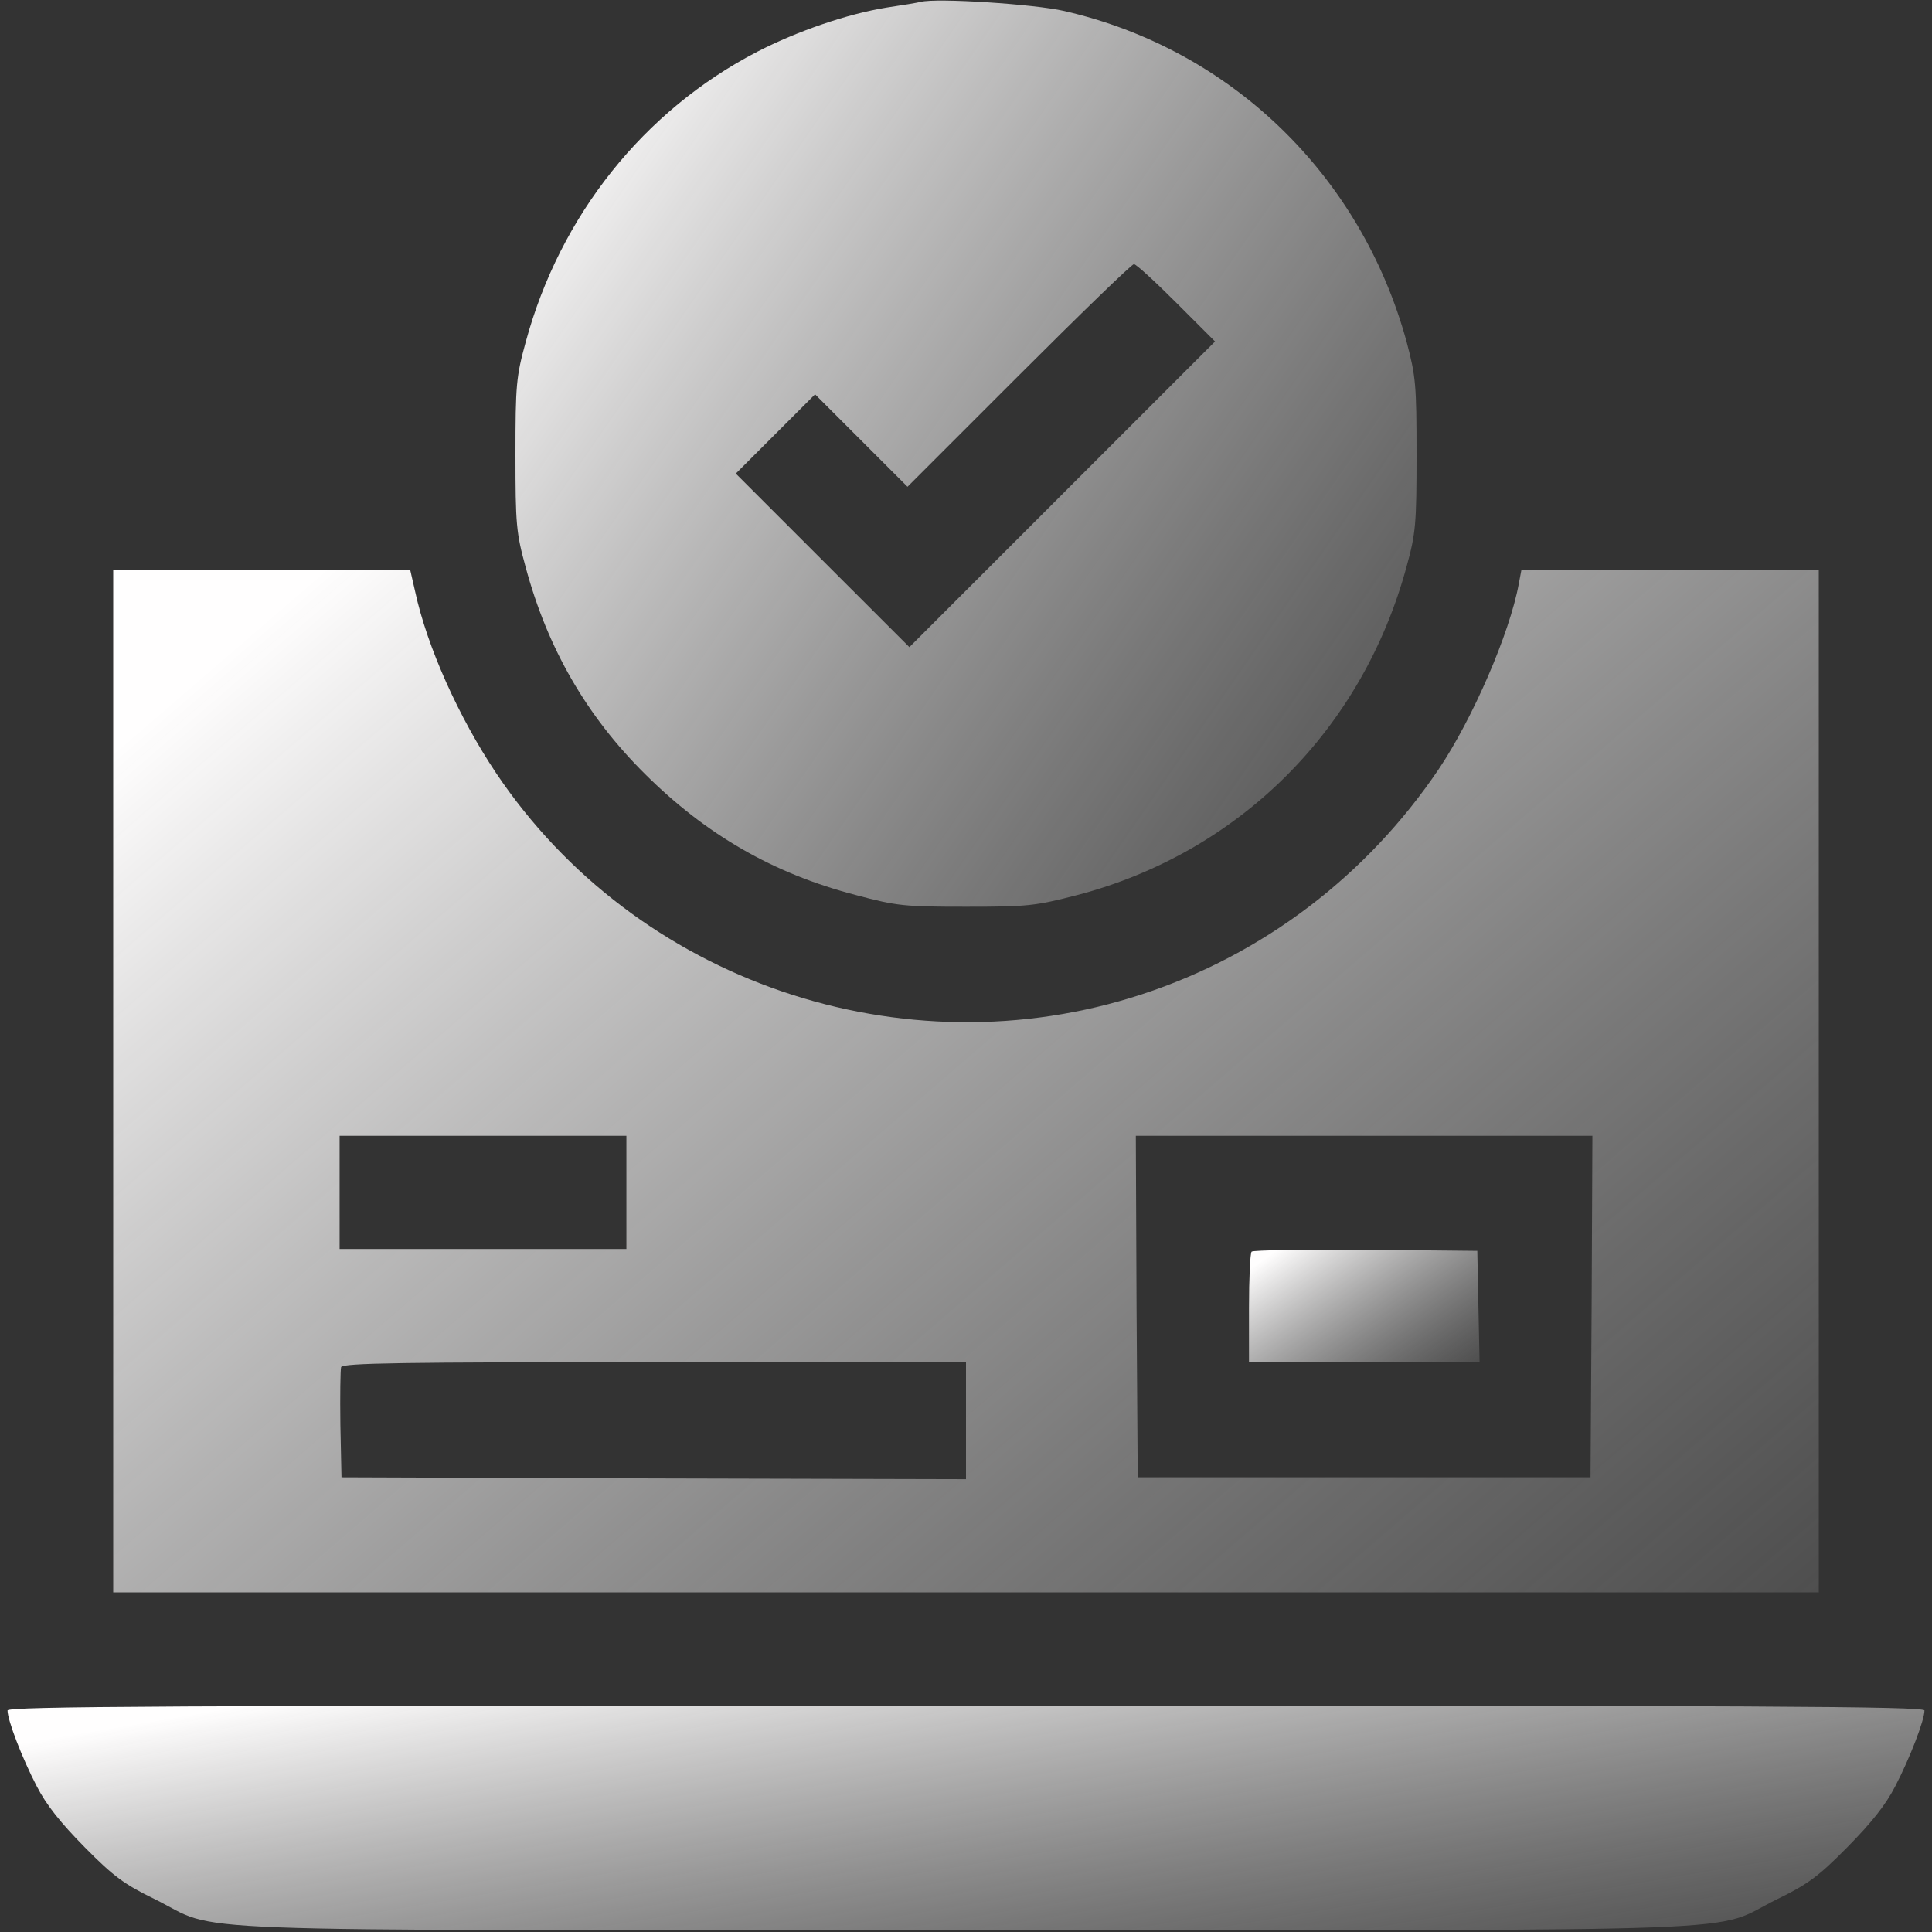 <svg width="40" height="40" viewBox="0 0 40 40" fill="none" xmlns="http://www.w3.org/2000/svg">
<rect x="0" y="0" width="40" height="40" fill="#333333" stroke="none"/>
<g clip-path="url(#clip0_8_2167)">
<path d="M19.062 0.039C19 0.055 18.68 0.109 18.359 0.156C17.539 0.289 16.516 0.641 15.68 1.07C13.328 2.289 11.594 4.461 10.883 7.086C10.688 7.797 10.672 7.969 10.672 9.414C10.672 10.859 10.688 11.031 10.883 11.742C11.336 13.422 12.141 14.82 13.352 16.023C14.617 17.281 16.008 18.086 17.719 18.531C18.57 18.758 18.727 18.773 20 18.773C21.281 18.773 21.422 18.758 22.305 18.531C25.664 17.648 28.211 15.102 29.125 11.719C29.312 11.039 29.328 10.844 29.328 9.414C29.328 7.961 29.312 7.797 29.125 7.086C28.18 3.625 25.484 1.016 22.031 0.227C21.422 0.086 19.391 -0.047 19.062 0.039ZM24.359 6.273L25.156 7.07L21.992 10.234L18.828 13.398L17.031 11.602L15.234 9.805L16.055 8.984L16.875 8.164L17.836 9.125L18.789 10.078L21.094 7.773C22.359 6.508 23.43 5.469 23.477 5.469C23.523 5.469 23.914 5.828 24.359 6.273Z" fill="url(#paint0_linear_8_2167)"/>
<path d="M2.344 22.383V32.969H20H37.656V22.383V11.797H34.578H31.5L31.445 12.086C31.258 13.109 30.492 14.875 29.789 15.922C28.297 18.133 26.148 19.766 23.641 20.586C18.688 22.211 13.164 20.32 10.273 16.008C9.5 14.852 8.844 13.398 8.594 12.242L8.492 11.797H5.414H2.344V22.383ZM12.969 24.688V25.859H10H7.031V24.688V23.516H10H12.969V24.688ZM32.953 27.047L32.93 30.586H28.242H23.555L23.531 27.047L23.516 23.516H28.242H32.969L32.953 27.047ZM20 29.414V30.625L13.539 30.609L7.07 30.586L7.047 29.492C7.039 28.898 7.047 28.359 7.062 28.305C7.094 28.219 8.336 28.203 13.555 28.203H20V29.414Z" fill="url(#paint1_linear_8_2167)"/>
<path d="M25.914 25.914C25.883 25.938 25.859 26.469 25.859 27.086V28.203H28.242H30.633L30.609 27.047L30.586 25.898L28.273 25.875C27.008 25.867 25.945 25.883 25.914 25.914Z" fill="url(#paint2_linear_8_2167)"/>
<path d="M0.156 35.414C0.156 35.617 0.461 36.406 0.758 36.977C0.961 37.375 1.258 37.742 1.758 38.25C2.352 38.852 2.578 39.016 3.203 39.32C4.625 40.023 3.023 39.961 20 39.961C36.977 39.961 35.375 40.023 36.797 39.32C37.422 39.016 37.648 38.852 38.242 38.25C38.742 37.742 39.039 37.375 39.242 36.977C39.539 36.406 39.844 35.617 39.844 35.414C39.844 35.328 36.562 35.312 20 35.312C3.438 35.312 0.156 35.328 0.156 35.414Z" fill="url(#paint3_linear_8_2167)"/>
</g>
<defs>
<linearGradient id="paint0_linear_8_2167" x1="9.282" y1="4.139" x2="35.966" y2="22.572" gradientUnits="userSpaceOnUse">
<stop offset="0.021" stop-color="#FFFEFE"/>
<stop offset="1" stop-color="#8B8B8B" stop-opacity="0"/>
</linearGradient>
<linearGradient id="paint1_linear_8_2167" x1="-0.287" y1="16.454" x2="31.562" y2="53.358" gradientUnits="userSpaceOnUse">
<stop offset="0.021" stop-color="#FFFEFE"/>
<stop offset="1" stop-color="#8B8B8B" stop-opacity="0"/>
</linearGradient>
<linearGradient id="paint2_linear_8_2167" x1="25.504" y1="26.386" x2="28.837" y2="31.13" gradientUnits="userSpaceOnUse">
<stop offset="0.021" stop-color="#FFFEFE"/>
<stop offset="1" stop-color="#8B8B8B" stop-opacity="0"/>
</linearGradient>
<linearGradient id="paint3_linear_8_2167" x1="-2.8" y1="36.335" x2="-0.481" y2="50.086" gradientUnits="userSpaceOnUse">
<stop offset="0.021" stop-color="#FFFEFE"/>
<stop offset="1" stop-color="#8B8B8B" stop-opacity="0"/>
</linearGradient>
<clipPath id="clip0_8_2167">
<rect width="40" height="40" fill="white"/>
</clipPath>
</defs>
</svg>
